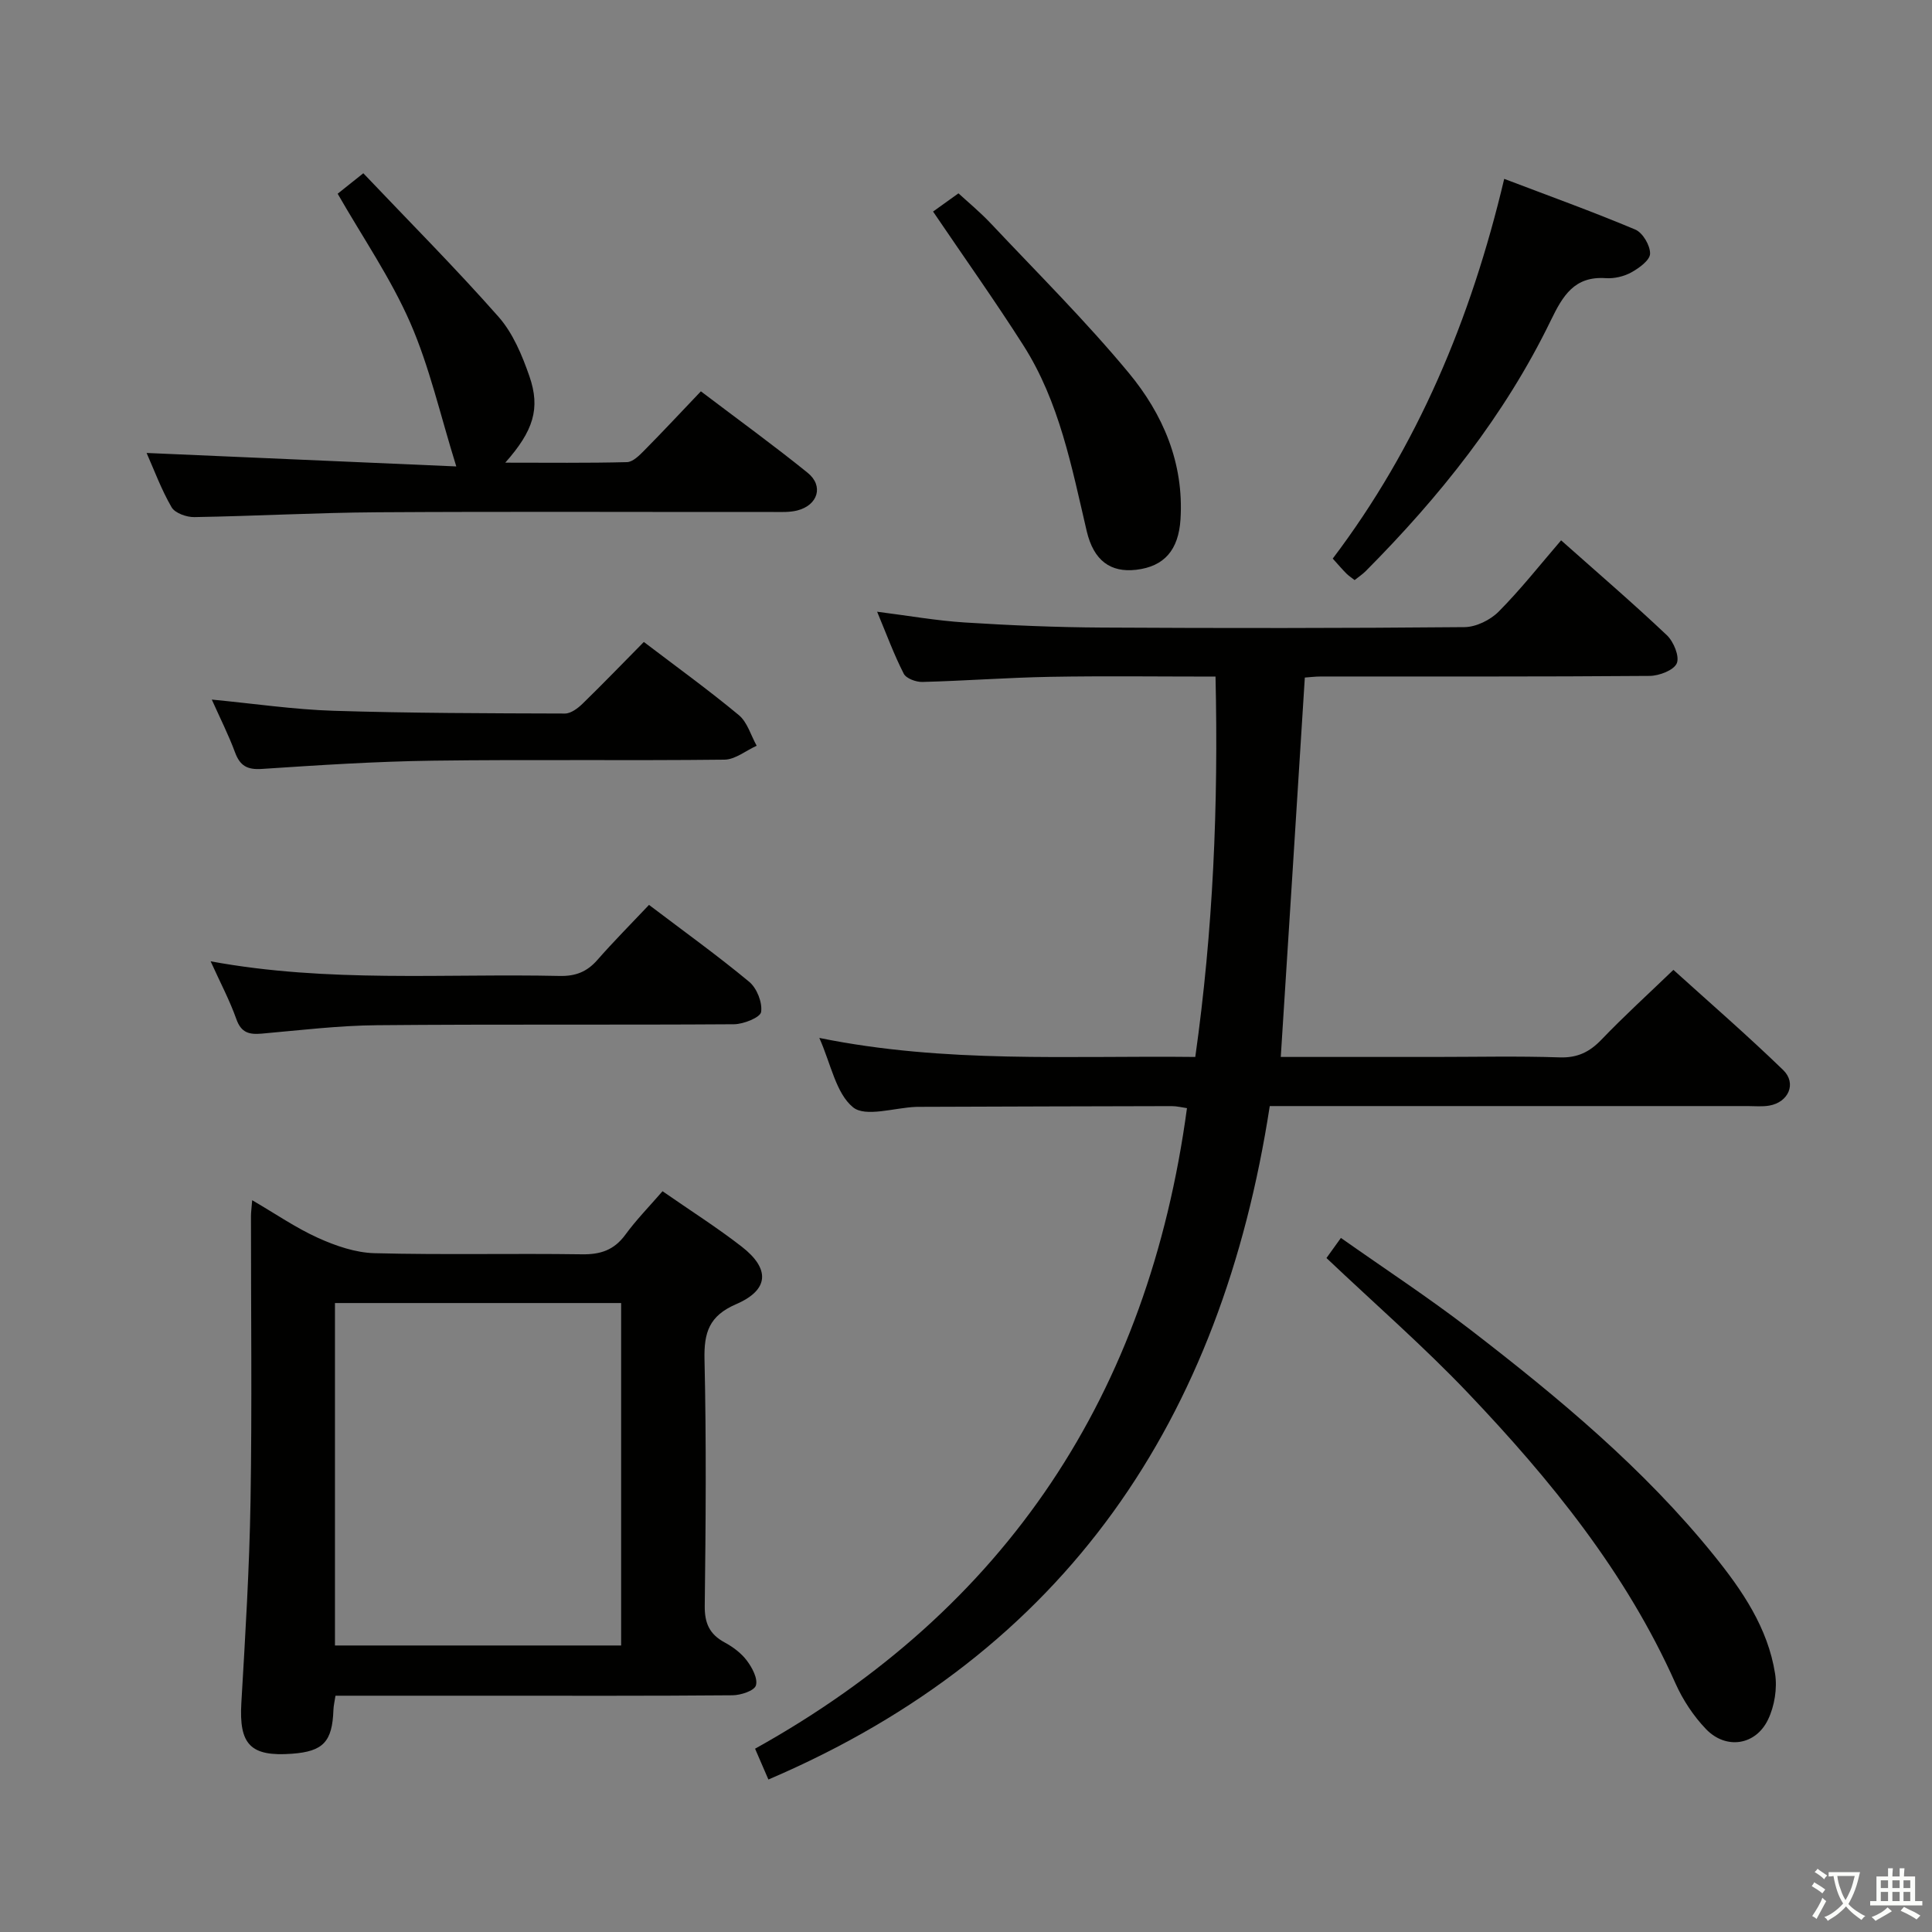 <svg enable-background="new 0 0 400 400" viewBox="0 0 400 400" xmlns="http://www.w3.org/2000/svg"><rect x="0" y="0" width="400" height="400" fill="#808080" stroke="none"/><path d="m377.9 391.2c-.2.3-.4.5-.6.8-.7-.6-1.4-1-2.2-1.5.2-.3.4-.5.5-.8.6.4 1.4.8 2.3 1.5zm-1.8 6.1c-.2-.2-.5-.4-.9-.6.4-.6.8-1.2 1.2-1.9s.7-1.3.9-1.9c.3.3.5.5.8.7-.7 1.3-1.4 2.6-2 3.7zm2.2-9c-.3.3-.5.5-.6.8-.6-.6-1.3-1.1-2-1.5.3-.3.5-.5.6-.7.6.5 1.3.9 2 1.4zm.3.2v-.9h2 4.5c-.3 1.3-.6 2.5-1 3.6s-.9 2.1-1.4 3c.4.5 1 1 1.6 1.4s1.2.8 1.9 1.1c-.3.2-.5.4-.8.8-.4-.3-1-.7-1.6-1.2s-1.2-1.1-1.6-1.6c-.5.6-1.1 1.1-1.7 1.6s-1.4.9-2.1 1.4c-.1-.3-.3-.5-.7-.8.6-.2 1.2-.5 1.9-1s1.4-1.1 2-1.8c-.5-.8-.9-1.6-1.2-2.5s-.6-2-.8-3.2c-.4.1-.7.1-1 .1zm2.5 2.7c.3 1 .7 1.7 1 2.2.3-.5.6-1.1 1-2s.6-1.9.9-3h-3.2-.4c.1.9.3 1.8.7 2.8z" fill="#fbfcfa"/><path d="m396.5 388.5v1.5 3.6h1.5v.9c-.4 0-1 0-1.7 0h-7.9c-.5 0-.9 0-1.2 0v-.9h1.3v-3.5c0-.7 0-1.2 0-1.6h2.4c0-.8 0-1.4 0-1.7h1c0 .3-.1.8-.1 1.7h1.5c0-.8 0-1.4 0-1.7h1c0 .3-.1.9-.1 1.7zm-8.2 9.2c-.2-.3-.5-.5-.8-.8.8-.3 1.4-.6 1.9-.9s1-.7 1.4-1.1c.3.3.6.5.9.8-1.6 1-2.8 1.6-3.4 2zm2.6-6.8v-1.6h-1.5v1.6zm0 2.7v-1.9h-1.5v1.9zm2.4-2.7v-1.6h-1.5v1.6zm0 2.7v-1.9h-1.5v1.9zm.2 2 .7-.8c.4.2.9.5 1.6.8s1.3.7 1.8 1c-.3.3-.5.5-.8.8-.4-.3-1.5-1-3.3-1.8zm2-4.7v-1.6h-1.4v1.6zm0 2.7v-1.9h-1.4v1.9z" fill="#fbfcfa"/><g fill="#010100"><path d="m265.17 218.83h31.76c8.67 0 17.34-.2 25.99.09 3.7.12 6.2-1.12 8.68-3.71 4.6-4.8 9.53-9.28 14.86-14.41 7.36 6.66 15.24 13.49 22.72 20.73 2.85 2.76 1.12 6.67-2.85 7.37-1.46.26-2.99.1-4.49.1-31 0-61.99 0-92.99 0-1.82 0-3.64 0-5.96 0-9.97 64.67-41.87 112.95-103.8 139.43-.91-2.11-1.68-3.87-2.76-6.38 52.15-29.01 81.44-73.53 89.42-132.62-1-.14-2.08-.42-3.16-.42-17.33.03-34.66.09-51.99.15-.33 0-.67-.01-1 .01-4.45.18-10.41 2.19-12.99.08-3.55-2.91-4.56-8.94-6.98-14.36 26.06 5.31 51.78 3.64 77.84 3.94 3.7-26.22 4.8-52.15 4.19-78.75-11.69 0-22.97-.15-34.25.05-8.81.16-17.61.83-26.42 1.06-1.32.04-3.37-.71-3.88-1.71-2.02-3.95-3.56-8.15-5.51-12.83 6.46.82 12.31 1.86 18.19 2.23 9.46.6 18.95 1 28.42 1.05 25 .14 49.99.14 74.99-.09 2.41-.02 5.35-1.47 7.08-3.21 4.54-4.57 8.55-9.67 12.93-14.76 7.58 6.74 14.9 13.02 21.9 19.65 1.4 1.33 2.66 4.39 2.05 5.81-.62 1.44-3.64 2.59-5.62 2.61-22.66.18-45.33.11-67.99.12-1.29 0-2.58.17-3.4.22-1.64 26.19-3.29 52-4.98 78.55z"/><path d="m137.17 246.63c5.8 4.03 11.29 7.51 16.4 11.48 5.92 4.6 5.67 8.96-1.17 11.91-5.58 2.41-6.67 5.85-6.54 11.46.39 16.97.26 33.97.05 50.95-.05 3.63.98 5.92 4.12 7.62 1.72.93 3.44 2.21 4.6 3.76 1.1 1.46 2.31 3.73 1.87 5.15-.34 1.1-3.14 2.02-4.85 2.03-17.15.15-34.3.09-51.45.09-10.14 0-20.28 0-30.74 0-.17 1.13-.4 2.05-.43 2.97-.23 6.55-2.11 8.56-8.54 9.04-8.67.65-11.03-1.93-10.52-10.55.82-13.93 1.67-27.87 1.9-41.81.32-19.64.08-39.29.09-58.94 0-.8.12-1.59.25-3.3 4.86 2.83 9.08 5.75 13.67 7.82 3.64 1.64 7.74 3.05 11.66 3.15 14.31.37 28.64.02 42.95.23 3.83.06 6.63-.87 8.95-4.01 2.24-3.08 4.92-5.81 7.73-9.05zm-67.82 23.15v70.9h59.25c0-23.72 0-47.13 0-70.9-19.74 0-39.3 0-59.25 0z"/><path d="m75.22 35.87c9.63 10.14 19.13 19.67 28.01 29.74 2.97 3.37 4.87 7.95 6.38 12.29 2.32 6.69.82 11.32-5 17.89 8.81 0 17.01.1 25.2-.11 1.22-.03 2.56-1.39 3.57-2.41 3.86-3.9 7.6-7.92 11.73-12.25 7.7 5.84 15.06 11.17 22.11 16.87 3.36 2.72 2.13 6.71-2.16 7.8-1.58.4-3.3.31-4.95.31-27.32.02-54.64-.11-81.96.06-12.64.08-25.27.79-37.91 1-1.61.03-4-.82-4.71-2.03-2.14-3.69-3.63-7.76-5.18-11.25 21.2.92 42.37 1.84 64.12 2.79-3.33-10.69-5.54-20.6-9.53-29.74-4.02-9.2-9.82-17.63-15.03-26.72 1.19-.95 2.71-2.17 5.31-4.24z"/><path d="m274.63 260.46c.75-1.05 1.6-2.22 2.99-4.16 9.09 6.41 18.22 12.39 26.84 19.03 18.19 14.02 35.85 28.68 50.38 46.67 5.89 7.29 11.18 15.04 12.67 24.51.48 3.04-.11 6.71-1.45 9.5-2.57 5.37-8.72 6.28-12.85 1.98-2.59-2.7-4.78-6.02-6.31-9.44-10.24-22.98-25.84-42.15-42.96-60.14-9.13-9.6-19.18-18.35-29.31-27.95z"/><path d="m311.43 37.03c9.32 3.55 18.33 6.79 27.14 10.5 1.54.65 3.1 3.3 3.06 5-.03 1.35-2.28 2.98-3.89 3.87-1.53.84-3.53 1.31-5.28 1.19-6.52-.45-8.91 3.66-11.39 8.77-9.53 19.64-22.99 36.46-38.3 51.87-.68.68-1.5 1.22-2.31 1.87-.67-.52-1.23-.88-1.69-1.34-.82-.82-1.57-1.7-2.84-3.11 17.5-23.12 28.62-49.54 35.5-78.62z"/><path d="m43.61 199.03c24.37 4.49 48.36 2.5 72.27 3.03 3.28.07 5.64-.85 7.79-3.3 3.38-3.86 7.01-7.5 10.7-11.41 7.36 5.58 14.25 10.53 20.75 15.93 1.58 1.31 2.75 4.27 2.46 6.24-.17 1.13-3.62 2.52-5.6 2.54-24.65.17-49.3-.03-73.95.2-7.95.07-15.89 1.04-23.82 1.74-2.6.23-4.27-.16-5.27-2.99-1.38-3.89-3.33-7.56-5.33-11.98z"/><path d="m133.3 132.91c6.79 5.17 13.41 9.95 19.67 15.15 1.77 1.47 2.49 4.19 3.69 6.34-2.22 1-4.43 2.85-6.66 2.88-20.15.23-40.3-.06-60.45.21-11.79.16-23.57.93-35.34 1.71-3.03.2-4.52-.65-5.55-3.43-1.31-3.55-3.03-6.95-4.81-10.93 8.77.84 16.98 2.06 25.21 2.32 15.96.5 31.94.52 47.91.57 1.24 0 2.7-1.11 3.69-2.08 4.18-4.07 8.22-8.27 12.64-12.74z"/><path d="m193.18 43.8c1.22-.88 2.98-2.14 5.26-3.77 1.82 1.68 4.47 3.86 6.8 6.34 9.58 10.18 19.52 20.06 28.43 30.8 7.11 8.57 11.47 18.69 10.74 30.35-.4 6.33-3.35 9.78-9.2 10.45-5.25.6-8.77-1.85-10.22-8.02-3.11-13.27-5.65-26.75-13.12-38.46-5.88-9.23-12.24-18.17-18.69-27.69z"/></g></svg>